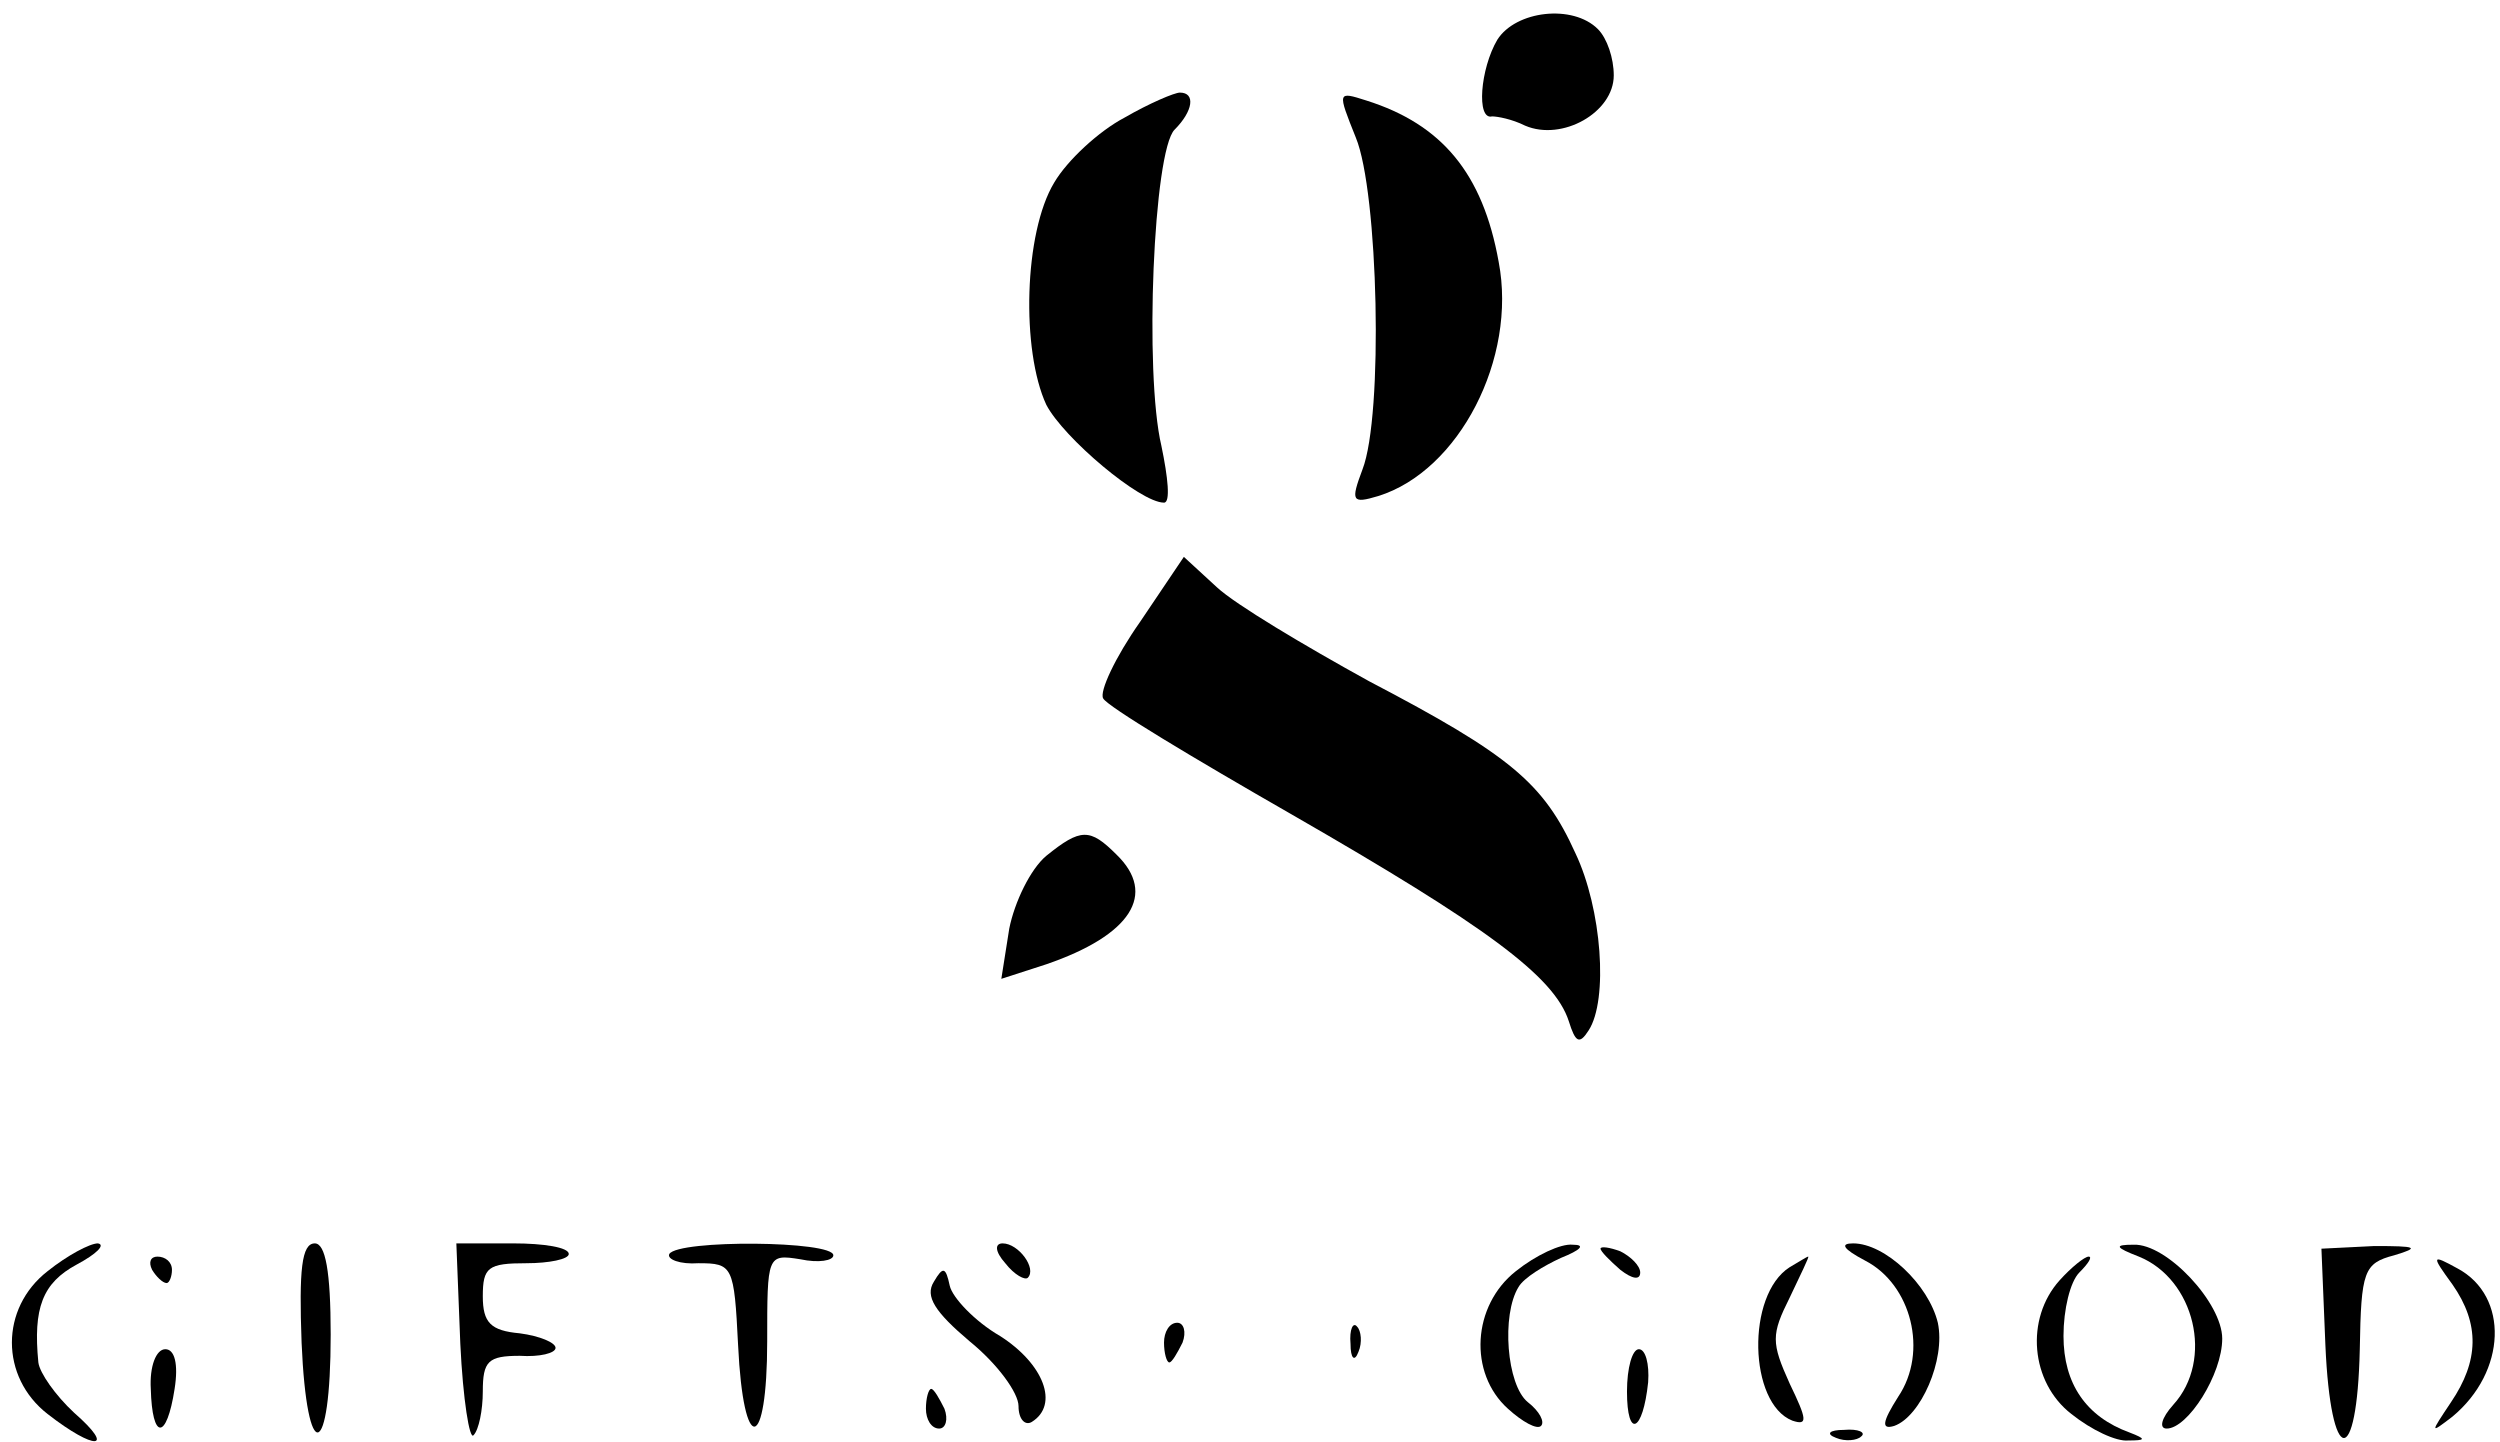 <?xml version="1.0" standalone="no"?>
<!DOCTYPE svg PUBLIC "-//W3C//DTD SVG 20010904//EN"
 "http://www.w3.org/TR/2001/REC-SVG-20010904/DTD/svg10.dtd">
<svg version="1.0" xmlns="http://www.w3.org/2000/svg"
 width="189pt" height="109pt" viewBox="0 0 189 109"
 preserveAspectRatio="xMidYMid meet">

<g transform="translate(0,109) scale(0.1,-0.1)"
fill="#000000" stroke="none">
<path d="M1132 1060 c-13 -22 -16 -61 -4 -58 4 0 15 -2 25 -7 28 -12 67 10 67
38 0 13 -5 28 -12 35 -19 19 -62 14 -76 -8z"/>
<path d="M850 1001 c-19 -10 -43 -32 -53 -49 -23 -38 -25 -127 -6 -168 13 -25
71 -74 89 -74 5 0 3 19 -2 43 -13 55 -6 223 10 239 14 14 16 28 4 28 -4 0 -23
-8 -42 -19z"/>
<path d="M1025 986 c17 -41 21 -210 5 -251 -9 -24 -8 -26 12 -20 61 19 105
104 91 177 -12 67 -43 104 -100 122 -22 7 -22 7 -8 -28z"/>
<path d="M862 620 c-19 -27 -31 -53 -28 -58 3 -6 68 -45 143 -88 146 -84 198
-122 209 -156 5 -16 8 -18 15 -7 15 23 10 92 -10 134 -24 53 -49 74 -156 130
-49 27 -101 58 -115 71 l-25 23 -33 -49z"/>
<path d="M791 443 c-12 -10 -24 -35 -28 -55 l-6 -38 34 11 c64 22 84 53 53 83
-20 20 -27 20 -53 -1z"/>
<path d="M36 129 c-36 -28 -36 -80 0 -108 36 -28 52 -27 20 1 -14 13 -26 30
-27 38 -4 41 3 60 29 74 15 8 22 15 16 16 -6 0 -23 -9 -38 -21z"/>
<path d="M228 75 c4 -94 22 -89 22 6 0 48 -4 69 -12 69 -10 0 -12 -20 -10 -75z"/>
<path d="M348 74 c2 -42 7 -73 10 -69 4 4 7 19 7 33 0 23 4 27 28 27 15 -1 27
2 27 6 0 4 -12 9 -27 11 -22 2 -28 8 -28 28 0 22 4 25 33 25 17 0 32 3 32 7 0
5 -19 8 -42 8 l-43 0 3 -76z"/>
<path d="M506 142 c-2 -4 8 -8 22 -7 26 0 27 -2 30 -62 4 -84 22 -81 22 3 0
65 0 66 25 62 14 -3 25 -1 25 3 0 11 -117 12 -124 1z"/>
<path d="M760 135 c7 -9 15 -13 17 -11 7 7 -7 26 -19 26 -6 0 -6 -6 2 -15z"/>
<path d="M1146 129 c-33 -26 -36 -77 -6 -104 11 -10 22 -16 25 -13 3 3 -1 11
-10 18 -16 13 -20 66 -7 87 4 7 19 16 32 22 15 6 19 10 9 10 -9 1 -28 -8 -43
-20z"/>
<path d="M1210 146 c0 -2 7 -9 15 -16 9 -7 15 -8 15 -2 0 5 -7 12 -15 16 -8 3
-15 4 -15 2z"/>
<path d="M1410 137 c35 -18 48 -69 25 -103 -12 -19 -13 -25 -3 -22 20 7 39 50
33 78 -7 29 -40 60 -64 60 -10 0 -8 -4 9 -13z"/>
<path d="M1617 140 c42 -17 57 -78 26 -112 -9 -10 -11 -18 -5 -18 16 0 42 41
42 68 0 27 -42 72 -67 71 -15 0 -14 -2 4 -9z"/>
<path d="M1758 73 c4 -92 24 -94 26 -3 1 59 3 65 26 71 20 6 17 7 -15 7 l-40
-2 3 -73z"/>
<path d="M115 130 c3 -5 8 -10 11 -10 2 0 4 5 4 10 0 6 -5 10 -11 10 -5 0 -7
-4 -4 -10z"/>
<path d="M1353 132 c-33 -21 -31 -103 2 -116 12 -4 11 1 -2 28 -14 31 -14 37
0 65 8 17 15 31 14 31 -1 0 -7 -4 -14 -8z"/>
<path d="M1557 122 c-26 -29 -22 -77 9 -101 15 -12 34 -21 43 -20 13 0 14 1 1
6 -33 12 -50 37 -50 73 0 20 5 41 12 48 7 7 10 12 7 12 -3 0 -13 -8 -22 -18z"/>
<path d="M1854 119 c21 -30 20 -58 -1 -89 -16 -24 -16 -24 1 -11 41 34 43 91
4 112 -20 11 -20 10 -4 -12z"/>
<path d="M706 121 c-7 -11 1 -23 27 -45 21 -17 37 -39 37 -49 0 -10 5 -15 10
-12 21 13 9 44 -24 65 -19 11 -36 29 -38 38 -3 14 -5 15 -12 3z"/>
<path d="M880 75 c0 -8 2 -15 4 -15 2 0 6 7 10 15 3 8 1 15 -4 15 -6 0 -10 -7
-10 -15z"/>
<path d="M1021 74 c0 -11 3 -14 6 -6 3 7 2 16 -1 19 -3 4 -6 -2 -5 -13z"/>
<path d="M114 40 c1 -39 12 -39 18 0 3 19 0 30 -7 30 -7 0 -12 -13 -11 -30z"/>
<path d="M1230 38 c0 -36 12 -31 16 7 1 14 -2 25 -7 25 -5 0 -9 -14 -9 -32z"/>
<path d="M700 25 c0 -8 4 -15 10 -15 5 0 7 7 4 15 -4 8 -8 15 -10 15 -2 0 -4
-7 -4 -15z"/>
<path d="M1388 3 c7 -3 16 -2 19 1 4 3 -2 6 -13 5 -11 0 -14 -3 -6 -6z"/>
</g>
</svg>
